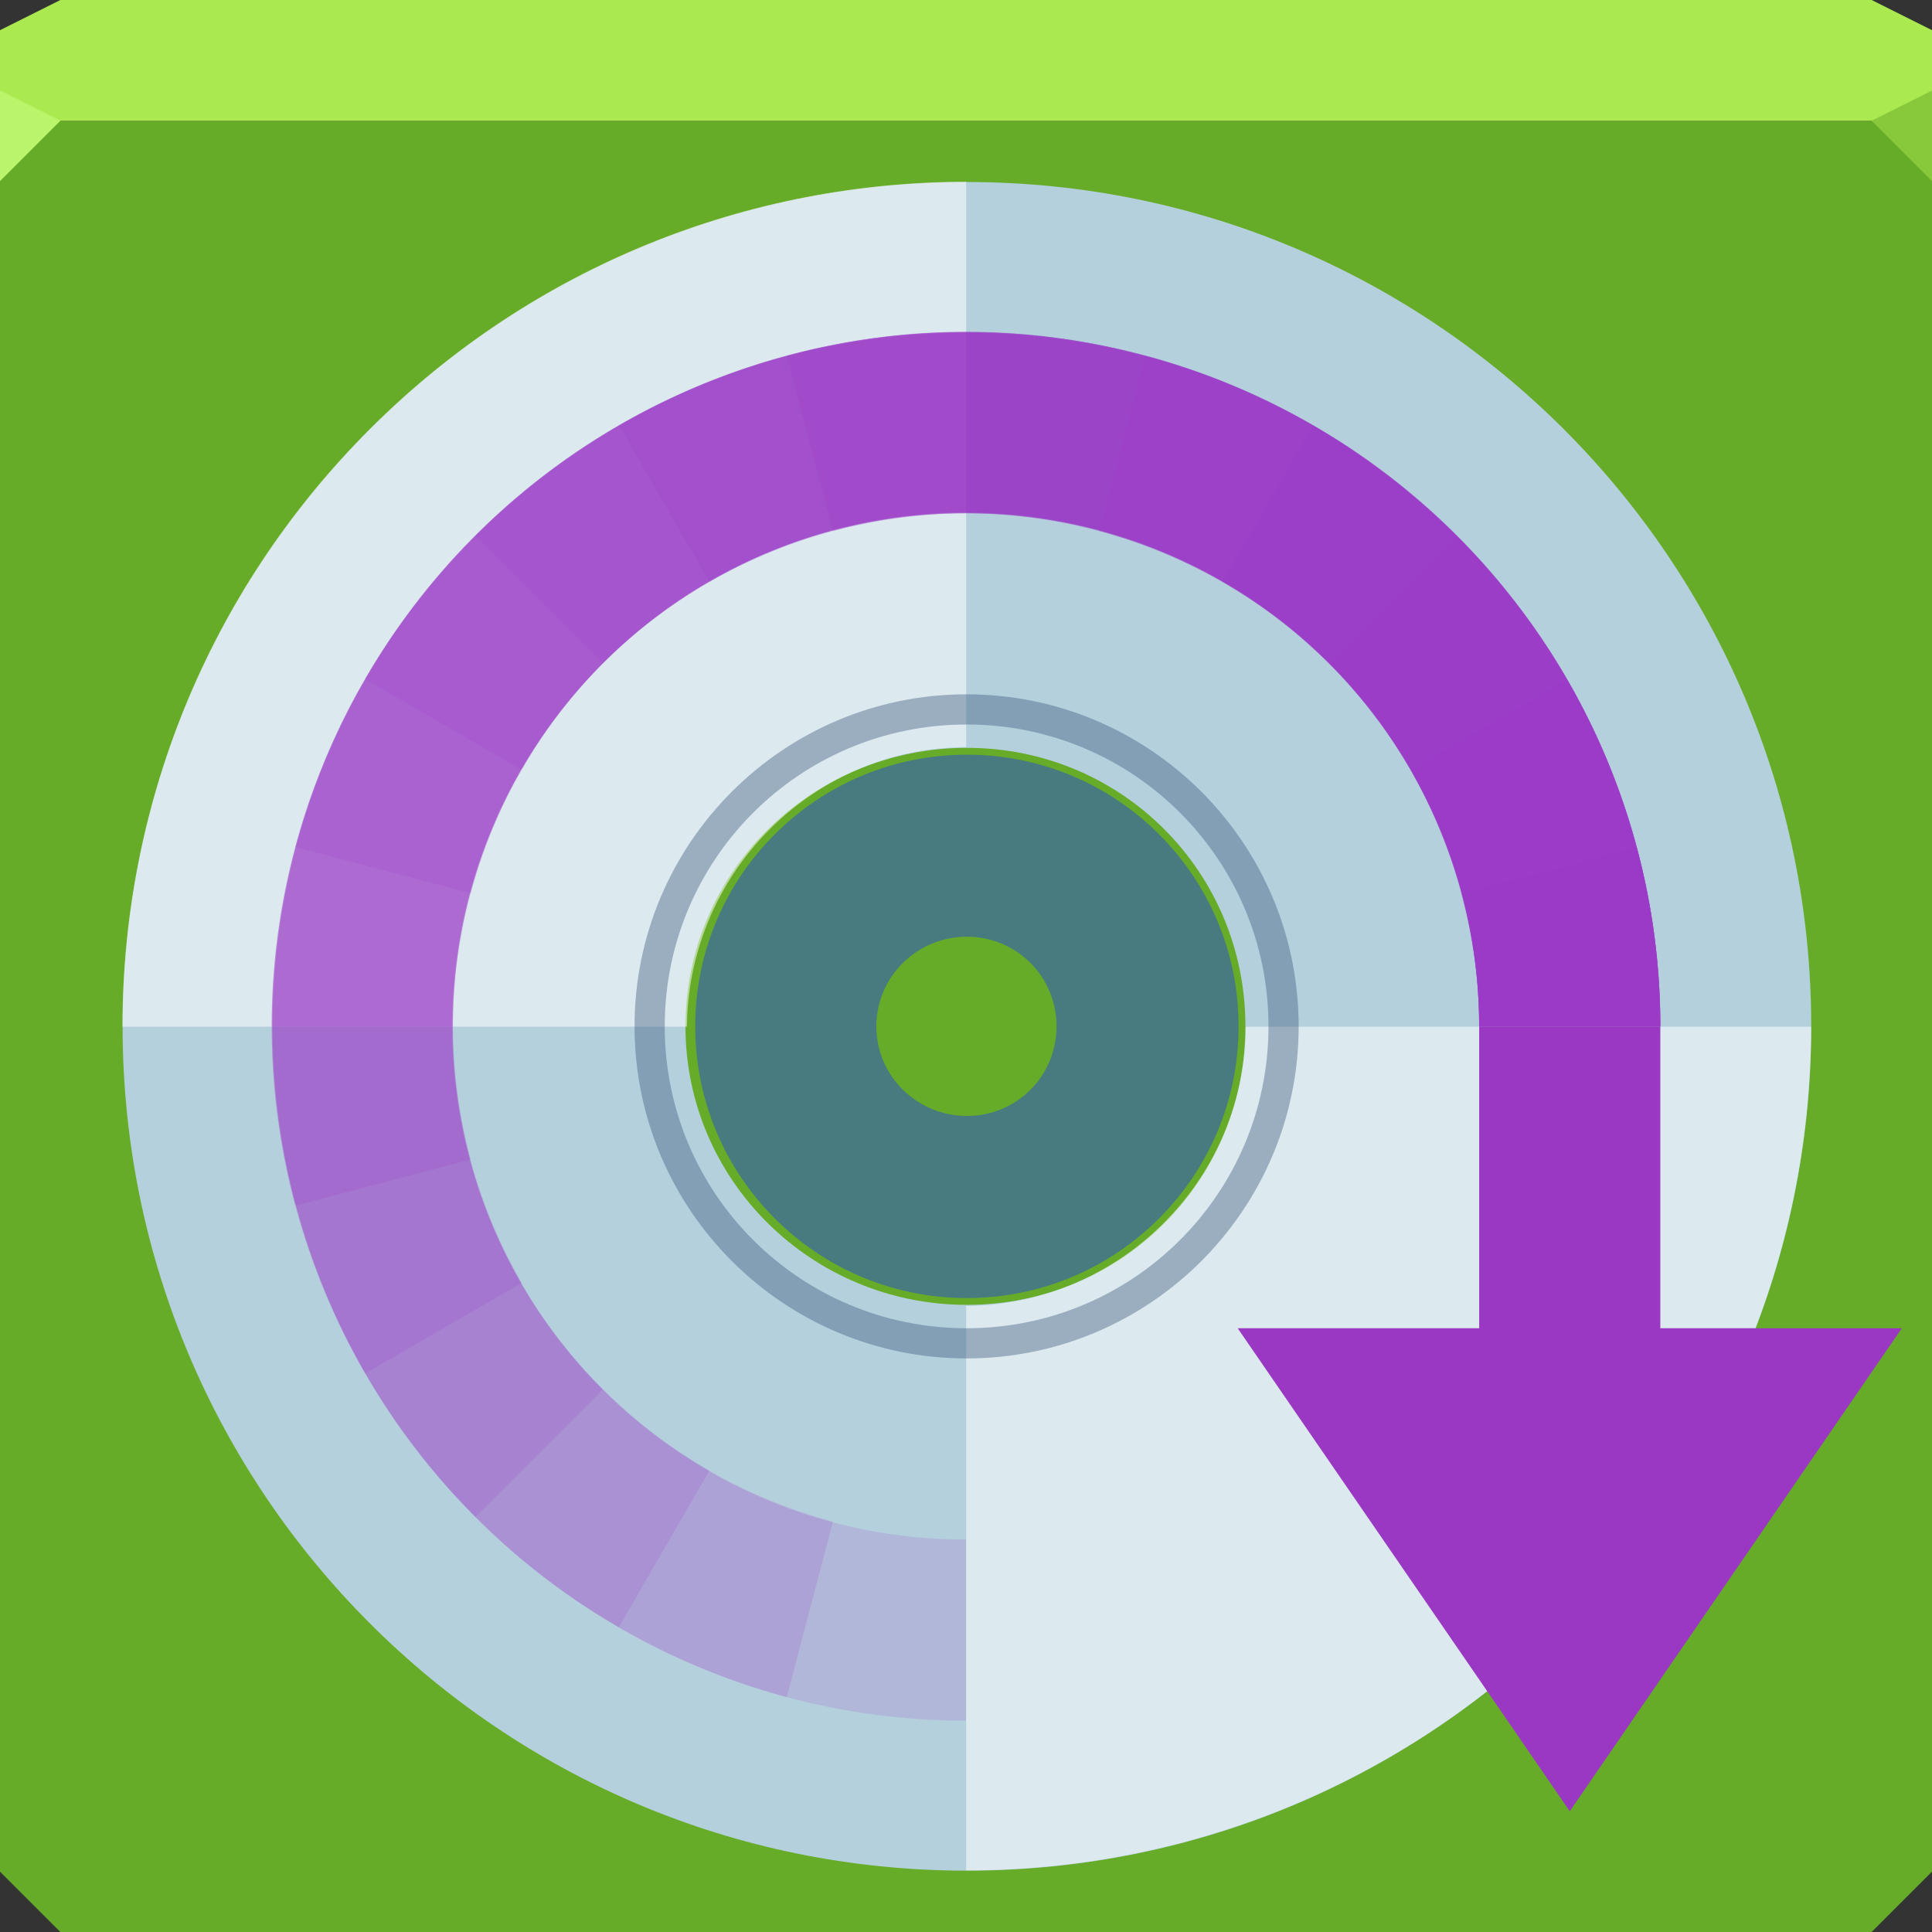 <svg xmlns="http://www.w3.org/2000/svg" viewBox="0 0 64 64"><rect x="0" y="0" width="64" height="64" fill="#333333" stroke="none"/><g color="#000"><path d="m0 4v30 28l2 2h30 30l2-2v-28-30h-32-32" fill="#67ac28"/><path d="m2 0l-2 1v3h19.563 19.563 24.875v-3l-2-1h-22.875-19.563-17.563" fill="#aaea50"/></g><path d="m64 6l-2-2 2-1z" fill="#87c93b"/><path d="m0 3v3l2-2" fill="#baf46a"/><path d="m32.03 25c-4.971 0-9 4.03-9 9 0 4.971 4.03 9 9 9 4.971 0 9-4.03 9-9 0-4.971-4.03-9-9-9m0 6.03c1.648 0 2.969 1.321 2.969 2.969 0 1.648-1.321 2.969-2.969 2.969-1.648 0-3-1.321-3-2.969 0-1.648 1.352-2.969 3-2.969" fill="#477b7f"/><path d="m32.03 6.03c-15.447 0-27.969 12.522-27.969 27.969 0 15.447 12.522 27.969 27.969 27.969 15.447 0 27.969-12.522 27.969-27.969 0-15.447-12.522-27.969-27.969-27.969m0 18.743c5.122 0 9.226 4.104 9.226 9.226 0 5.122-4.104 9.226-9.226 9.226-5.122 0-9.323-4.104-9.323-9.226 0-5.122 4.201-9.226 9.323-9.226z" fill="#b5d0dd"/><g color="#000"><path d="m12.25 14.212c-5.467 5.467-8.198 12.634-8.192 19.799h18.697c.02-2.369.941-4.739 2.748-6.546 1.805-1.805 4.153-2.71 6.502-2.715v-18.73c-7.15.006-14.299 2.737-19.755 8.192m19.755 29.05v18.697c7.165.006 14.332-2.726 19.799-8.192 5.456-5.456 8.187-12.604 8.192-19.755h-18.73c-.006 2.349-.91 4.697-2.715 6.502-1.808 1.808-4.177 2.728-6.546 2.748" fill-opacity=".524" fill="#fff"/><path d="m32.02 23c-6.069 0-11 4.931-11 11 0 6.069 4.931 11 11 11 6.069 0 11-4.931 11-11 0-6.069-4.931-11-11-11m0 1c5.529 0 10 4.471 10 10 0 5.529-4.471 10-10 10-5.529 0-10-4.471-10-10 0-5.529 4.471-10 10-10" shape-rendering="auto" mix-blend-mode="normal" color-interpolation-filters="linearRGB" isolation="auto" white-space="normal" fill="#355177" solid-opacity="1" image-rendering="auto" fill-opacity=".383" solid-color="#000000" color-rendering="auto" shape-padding="0" color-interpolation="sRGB"/><g fill="#9a38c3"><path d="m32 11c-12.667 0-23 10.333-23 23 0 12.667 10.333 23 23 23v-6c-9.424 0-17-7.576-17-17 0-9.424 7.576-17 17-17 9.424 0 17 7.576 17 17h6c0-12.667-10.333-23-23-23" opacity=".159"/><path d="m33.375 11.03c-10.664-.631-20.725 6.325-23.594 17.03-3.278 12.235 4.046 24.878 16.281 28.16l1.531-5.813c-9.103-2.439-14.439-11.709-12-20.813 2.439-9.103 11.709-14.439 20.813-12 7.446 1.995 12.594 8.697 12.594 16.406h6c0-10.395-7.02-19.528-17.06-22.22-1.529-.41-3.039-.66-4.563-.75" opacity=".159"/><path d="m30.406 11.06c-7.37.526-14.354 4.581-18.313 11.438-6.334 10.97-2.564 25.07 8.406 31.406l3-5.188c-8.162-4.712-10.931-15.06-6.219-23.22 4.712-8.162 15.06-10.931 23.22-6.219 5.264 3.039 8.5 8.64 8.5 14.719h6c0-8.212-4.388-15.8-11.5-19.906-4.114-2.375-8.672-3.347-13.09-3.03" opacity=".159"/><path d="m32 11.03c-5.892 0-11.772 2.24-16.25 6.719-8.957 8.957-8.957 23.543 0 32.5l4.219-4.219c-6.664-6.664-6.664-17.398 0-24.06 6.664-6.664 17.398-6.664 24.06 0 3.189 3.189 4.969 7.521 4.969 12.03h6c0-6.099-2.437-11.937-6.75-16.25-4.478-4.478-10.358-6.719-16.25-6.719" opacity=".159"/><path d="m33.594 11.06c-4.422-.316-8.98.656-13.09 3.03-10.97 6.334-14.74 20.436-8.406 31.406l5.188-3c-4.712-8.162-1.943-18.507 6.219-23.22l.156-.094c8.137-4.584 18.381-1.796 23.06 6.313 1.492 2.584 2.281 5.516 2.281 8.5h6c0-4.04-1.075-8-3.094-11.5-3.958-6.856-10.942-10.912-18.313-11.438" opacity=".159"/><path d="m30.625 11.03c-1.523.09-3.033.34-4.563.75-12.235 3.278-19.56 15.921-16.281 28.16l5.813-1.531c-2.439-9.103 2.897-18.373 12-20.813 9.103-2.439 18.373 2.897 20.813 12 .385 1.435.594 2.921.594 4.406h6c0-2.01-.261-3.996-.781-5.938-2.869-10.706-12.93-17.662-23.594-17.03" opacity=".159"/><path d="m32 11c-12.667 0-23 10.333-23 23h6c0-9.424 7.576-17 17-17 9.424 0 17 7.576 17 17h6c0-12.667-10.333-23-23-23" opacity=".159"/><path d="m33.375 11.03c-10.664-.631-20.725 6.325-23.594 17.03l5.813 1.531c2.439-9.103 11.709-14.439 20.813-12 7.446 1.995 12.594 8.697 12.594 16.406h6c0-10.395-7.02-19.528-17.06-22.22-1.529-.41-3.039-.66-4.563-.75" opacity=".159"/><path d="m30.406 11.06c-7.37.526-14.354 4.581-18.313 11.438l5.188 3c4.712-8.162 15.06-10.931 23.22-6.219 5.264 3.039 8.5 8.64 8.5 14.719h6c0-8.212-4.388-15.8-11.5-19.906-4.114-2.375-8.672-3.347-13.09-3.03" opacity=".159"/><path d="m32 11.03c-5.892 0-11.772 2.24-16.25 6.719l4.219 4.219c6.664-6.664 17.398-6.664 24.06 0 3.189 3.189 4.969 7.521 4.969 12.03h6c0-6.099-2.437-11.937-6.75-16.25-4.478-4.478-10.358-6.719-16.25-6.719" opacity=".159"/><path d="m49 34v10h-8l11 16 11-16h-8v-10h-6"/><path d="m54.22 28.06l-5.813 1.531c.385 1.435.594 2.921.594 4.406h6c0-2.01-.261-3.996-.781-5.938" opacity=".159"/><path d="m51.906 22.5l-5.188 3c1.492 2.584 2.281 5.516 2.281 8.5h6c0-4.04-1.075-8-3.094-11.5" opacity=".159"/><path d="m48.25 17.75l-4.219 4.219c3.189 3.189 4.969 7.521 4.969 12.03h6c0-6.099-2.437-11.937-6.75-16.25" opacity=".159"/><path d="m43.5 14.09l-3 5.188c5.264 3.039 8.5 8.64 8.5 14.719h6c0-8.212-4.388-15.8-11.5-19.906" opacity=".159"/><path d="m37.938 11.781l-1.531 5.813c7.446 1.995 12.594 8.697 12.594 16.406h6c0-10.395-7.02-19.528-17.06-22.22" opacity=".159"/><path d="m32 11v6c9.424 0 17 7.576 17 17h6c0-12.667-10.333-23-23-23" opacity=".159"/><path d="m33.594 11.06c-4.422-.316-8.98.656-13.09 3.03l3 5.188c8.162-4.712 18.507-1.943 23.22 6.219 1.492 2.584 2.281 5.516 2.281 8.5h6c0-4.04-1.075-8-3.094-11.5-3.958-6.856-10.942-10.912-18.313-11.438" opacity=".159"/><path d="m30.625 11.03c-1.523.09-3.033.34-4.563.75l1.531 5.813c9.103-2.439 18.373 2.897 20.813 12 .385 1.435.594 2.921.594 4.406h6c0-2.01-.261-3.996-.781-5.938-2.869-10.706-12.93-17.662-23.594-17.03" opacity=".159"/></g></g></svg>